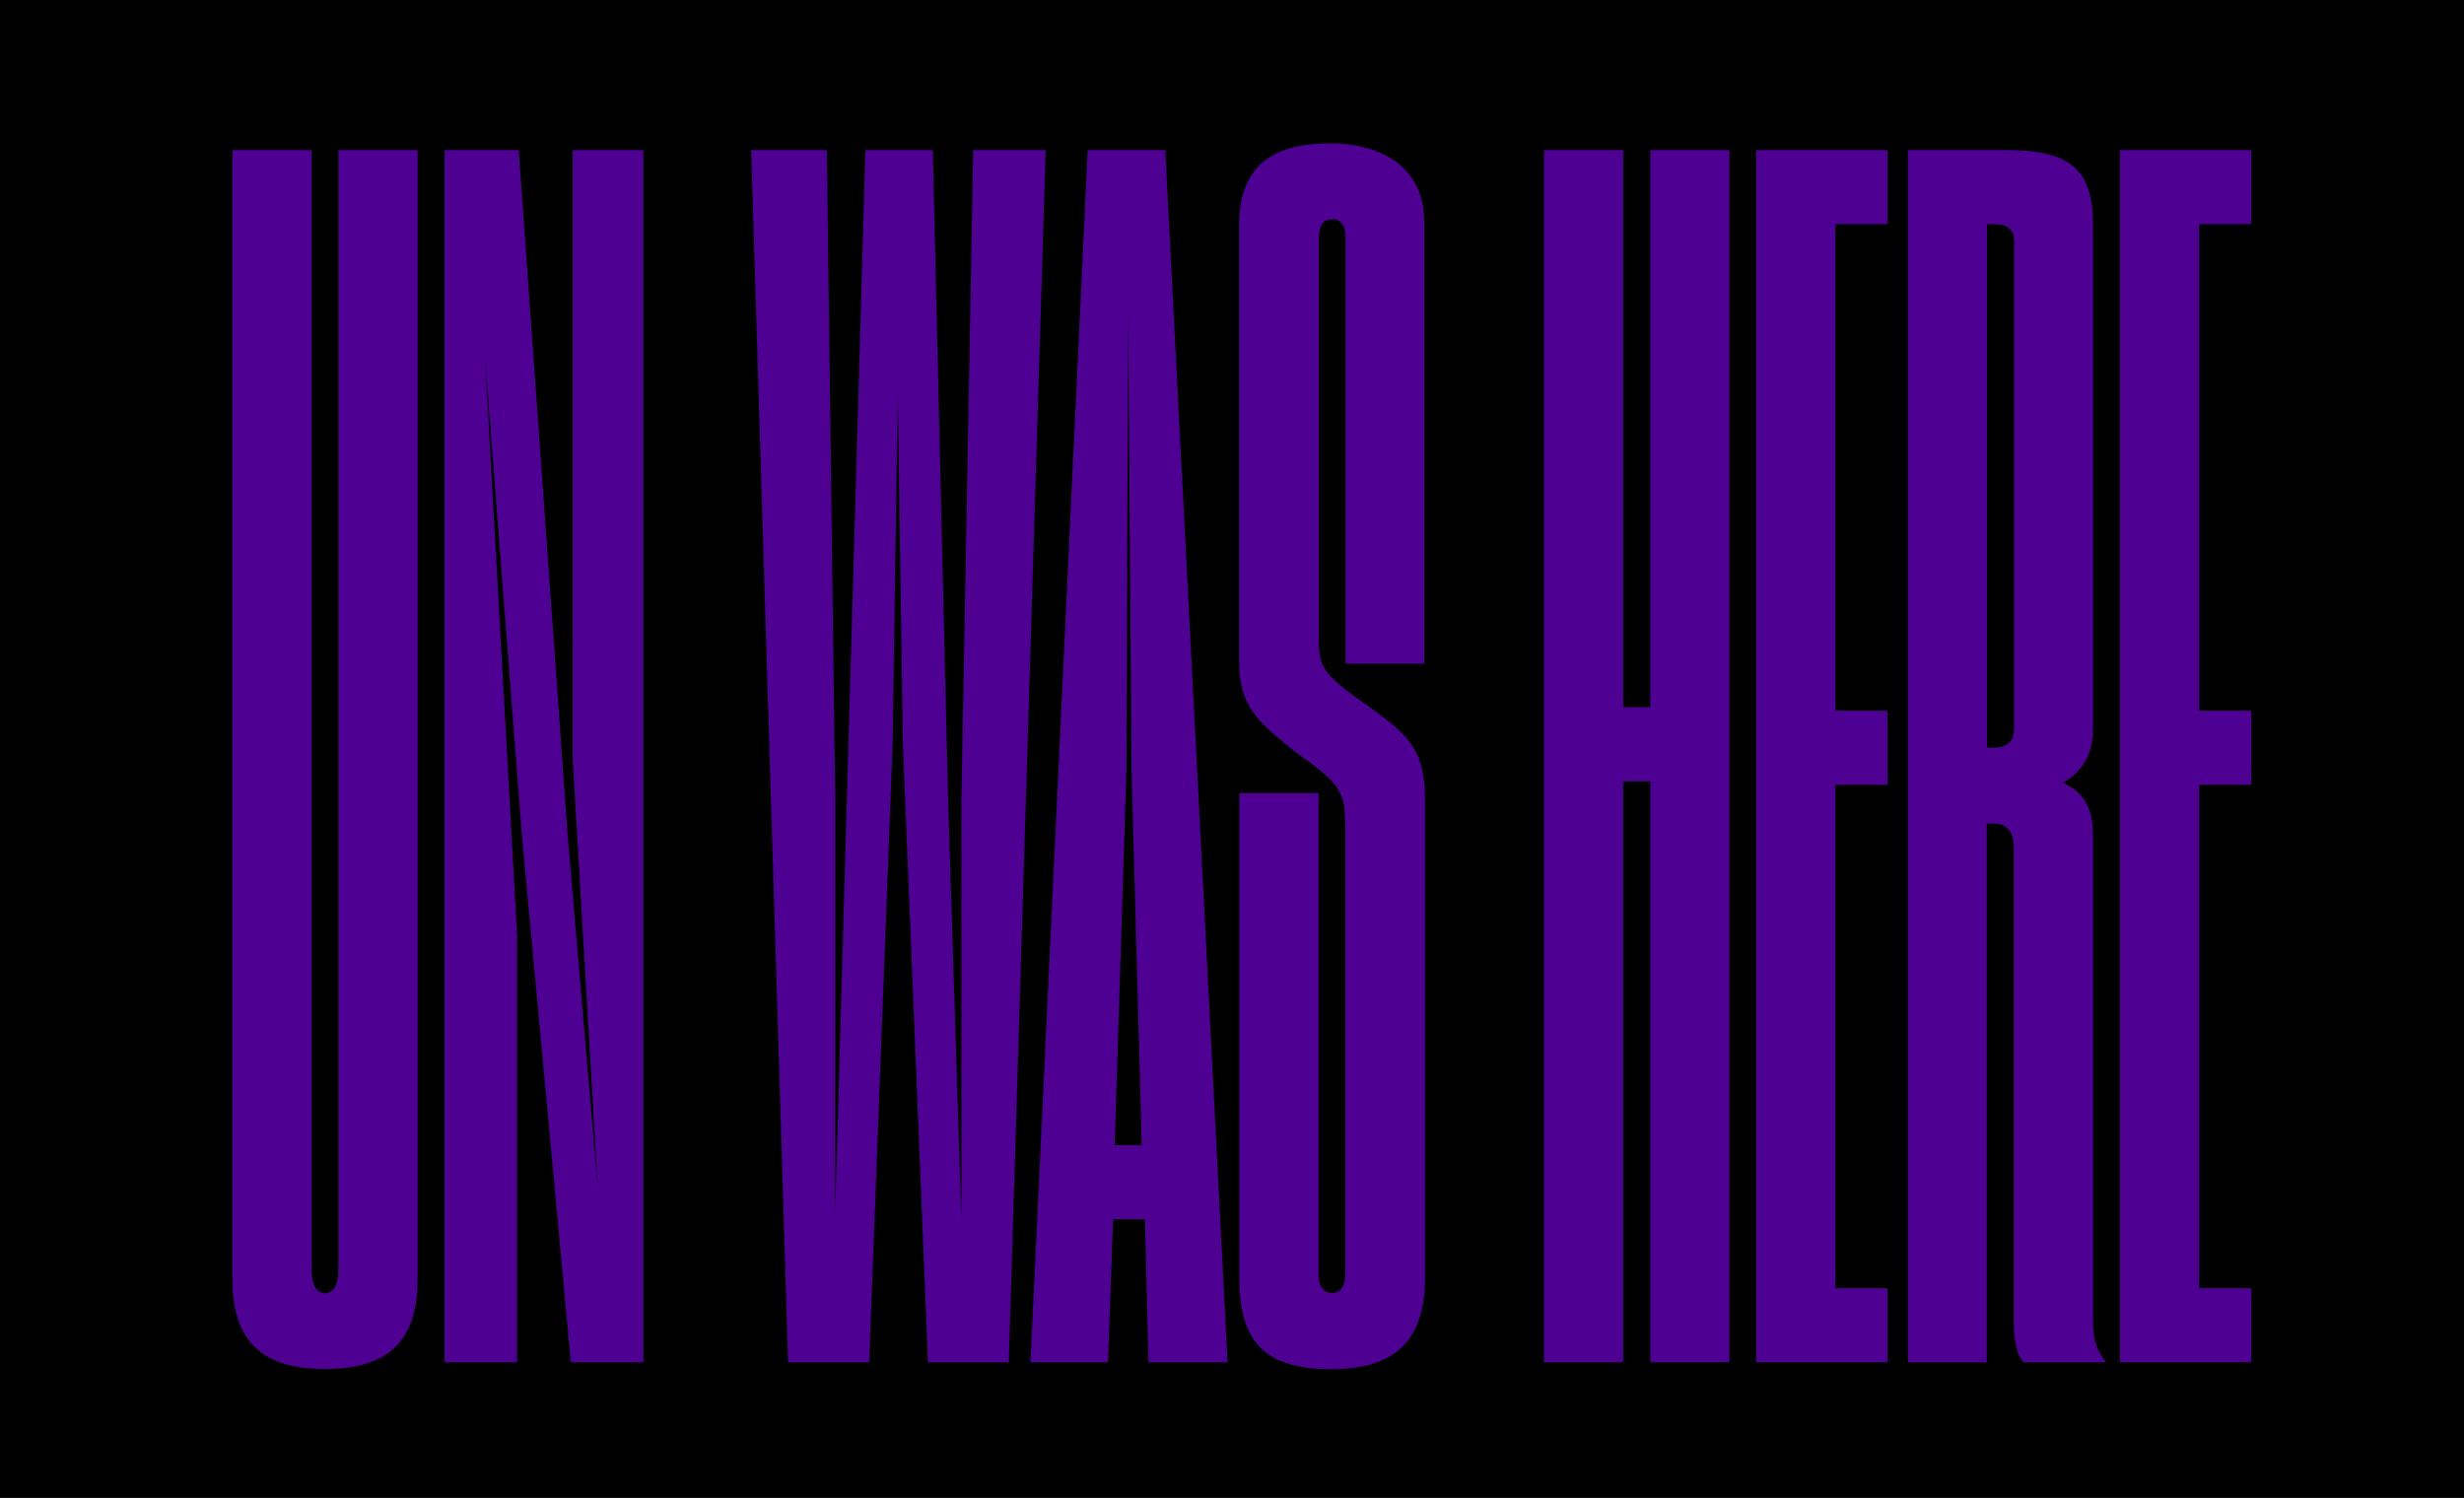 <?xml version="1.0" encoding="utf-8"?>
<!-- Generator: Adobe Illustrator 19.0.0, SVG Export Plug-In . SVG Version: 6.00 Build 0)  -->
<svg version="1.1" id="Calque_1" xmlns="http://www.w3.org/2000/svg" xmlns:xlink="http://www.w3.org/1999/xlink" x="0px" y="0px"
	 viewBox="0 0 921.1 560" style="enable-background:new 0 0 921.1 560;" xml:space="preserve">
<style type="text/css">
	.st0{fill:#4E0093;}
</style>
<rect id="XMLID_2_" y="-2.2" width="925.8" height="562.2"/>
<g id="XMLID_4_">
	<path id="XMLID_5_" class="st0" d="M86.9,478.4V56.1h29.6l0,418.6c0,5.7,1.9,8.8,5,8.8s5-3.1,5-8.8V56.1h29.6v422.3
		c0,23.9-12,33.4-34.6,33.4C98.9,511.8,86.9,502.3,86.9,478.4z"/>
	<path id="XMLID_7_" class="st0" d="M166.2,509.3V56.1h27.7l18.3,256.2l11.3,132.2l-9.4-160.5V56.1h26.4v453.2h-27.1l-18.3-197
		l-13.8-178.8l12,215.9v159.9H166.2z"/>
	<path id="XMLID_9_" class="st0" d="M294.6,509.3L280.8,56.1h28.3l3.1,241.7v156.1l4.4-156.1l6.9-241.7h25.2l5.7,242.3l5,157.4
		V298.4l4.4-242.3h27.1l-13.8,453.2h-30.2l-9.4-231.6l-1.9-130.3l-1.9,130.3l-8.8,231.6H294.6z"/>
	<path id="XMLID_11_" class="st0" d="M416.1,455.8l-1.9,53.5h-29l21.4-453.2h29l23.3,453.2h-29.6l-1.3-53.5H416.1z M426.8,428.1
		L423,287.7l-1.3-172.5l-0.6,172.5l-4.4,140.4H426.8z"/>
	<path id="XMLID_14_" class="st0" d="M463.3,477.8V296.5h29.6v180c0,4.4,1.9,6.9,5,6.9s5-2.5,5-6.9V310.4c0-14.5-1.3-17-18.3-29
		c-15.1-12-21.4-17.6-21.4-34.6V84.4c0-21.4,11.3-30.8,34-30.8c21.4,0,35.2,10.7,35.2,29v165.5H503l0-159.2c0-5-1.9-6.9-5-6.9
		s-5,1.9-5,6.9v149.8c0,10.7,1.3,13.2,18.3,25.2c17,12,21.4,17.6,21.4,35.9v178.1c0,24.5-12.6,34-35.2,34
		C473.4,511.8,463.3,502.3,463.3,477.8z"/>
	<path id="XMLID_16_" class="st0" d="M606.8,292.1v217.2h-29.6V56.1h29.6v208.3h10.1V56.1h29.6v453.2h-29.6V292.1H606.8z"/>
	<path id="XMLID_18_" class="st0" d="M656.5,509.3V56.1h49.1v27.7h-19.5v181.9h19.5v27.7h-19.5v188.2h19.5v27.7H656.5z"/>
	<path id="XMLID_20_" class="st0" d="M742.8,509.3h-29.6V56.1h37.1c24.5,0,32.1,8.2,32.1,27.7v188.8c0,9.4-3.8,15.7-11.3,20.1
		c7.6,3.1,11.3,9.4,11.3,18.9v183.2c0,5.7,1.9,11.3,5,14.5h-30.8c-2.5-1.9-3.8-8.2-3.8-13.8V316.7c0-5.7-2.5-8.8-7.6-8.8h-2.5V509.3
		z M742.8,279.5h2.5c5,0,7.6-2.5,7.6-6.9V90.1c0-4.4-2.5-6.3-7.6-6.3h-2.5V279.5z"/>
	<path id="XMLID_23_" class="st0" d="M792.5,509.3V56.1h49.1v27.7h-19.5v181.9h19.5v27.7h-19.5v188.2h19.5v27.7H792.5z"/>
</g>
</svg>
